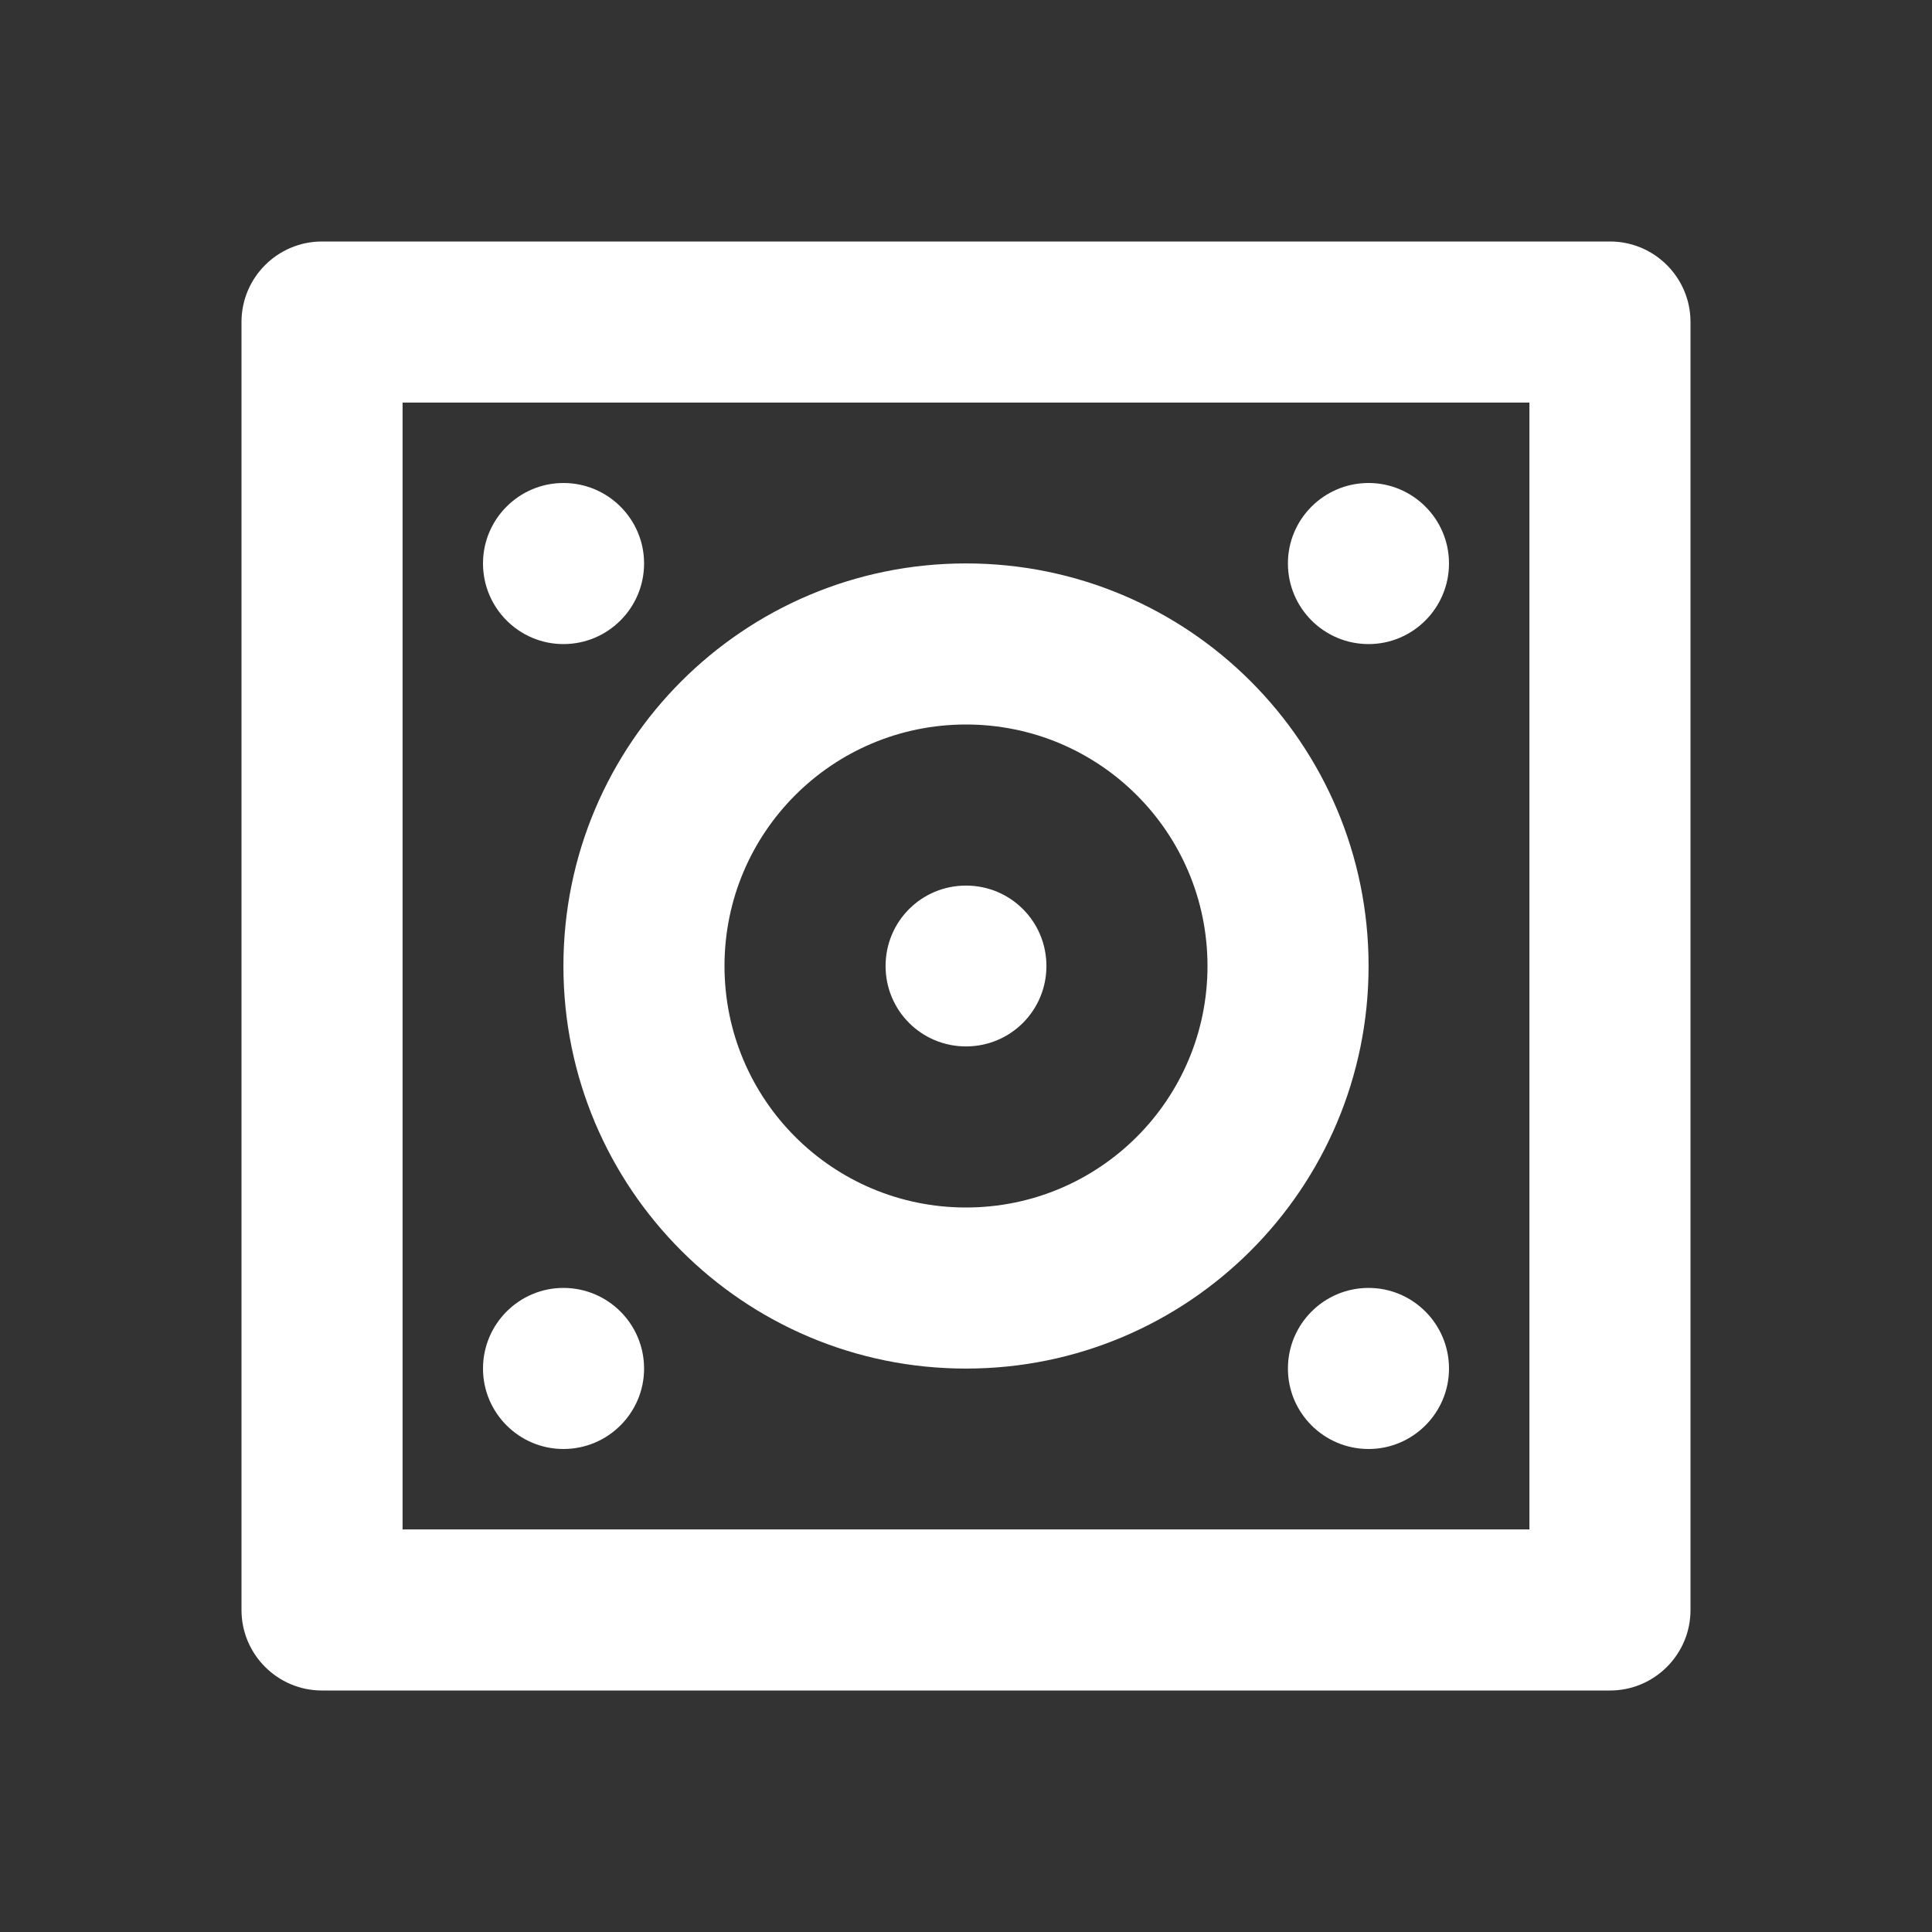 <?xml version="1.0" encoding="UTF-8"?>
<svg xmlns="http://www.w3.org/2000/svg" xmlns:xlink="http://www.w3.org/1999/xlink" width="32" height="32" viewBox="0 0 32 32" version="1.1">
<rect x="0" y="0" width="32" height="32" fill="#333333" stroke="none"/>
<g id="surface1">
<path style=" stroke:none;fill-rule:nonzero;fill:rgb(100%,100%,100%);fill-opacity:1;" d="M 6.668 6.668 L 6.668 25.332 L 25.332 25.332 L 25.332 6.668 Z M 5.332 4 L 26.668 4 C 27.402 4 28 4.598 28 5.332 L 28 26.668 C 28 27.402 27.402 28 26.668 28 L 5.332 28 C 4.598 28 4 27.402 4 26.668 L 4 5.332 C 4 4.598 4.598 4 5.332 4 Z M 9.332 10.668 C 8.598 10.668 8 10.07 8 9.332 C 8 8.598 8.598 8 9.332 8 C 10.07 8 10.668 8.598 10.668 9.332 C 10.668 10.07 10.07 10.668 9.332 10.668 Z M 22.668 10.668 C 21.93 10.668 21.332 10.07 21.332 9.332 C 21.332 8.598 21.93 8 22.668 8 C 23.402 8 24 8.598 24 9.332 C 24 10.07 23.402 10.668 22.668 10.668 Z M 22.668 24 C 21.93 24 21.332 23.402 21.332 22.668 C 21.332 21.93 21.93 21.332 22.668 21.332 C 23.402 21.332 24 21.93 24 22.668 C 24 23.402 23.402 24 22.668 24 Z M 9.332 24 C 8.598 24 8 23.402 8 22.668 C 8 21.93 8.598 21.332 9.332 21.332 C 10.07 21.332 10.668 21.93 10.668 22.668 C 10.668 23.402 10.07 24 9.332 24 Z M 16 20 C 18.211 20 20 18.211 20 16 C 20 13.789 18.211 12 16 12 C 13.789 12 12 13.789 12 16 C 12 18.211 13.789 20 16 20 Z M 16 22.668 C 12.316 22.668 9.332 19.684 9.332 16 C 9.332 12.316 12.316 9.332 16 9.332 C 19.684 9.332 22.668 12.316 22.668 16 C 22.668 19.684 19.684 22.668 16 22.668 Z M 16 17.332 C 15.262 17.332 14.668 16.738 14.668 16 C 14.668 15.262 15.262 14.668 16 14.668 C 16.738 14.668 17.332 15.262 17.332 16 C 17.332 16.738 16.738 17.332 16 17.332 Z M 16 17.332 "/>
</g>
</svg>
